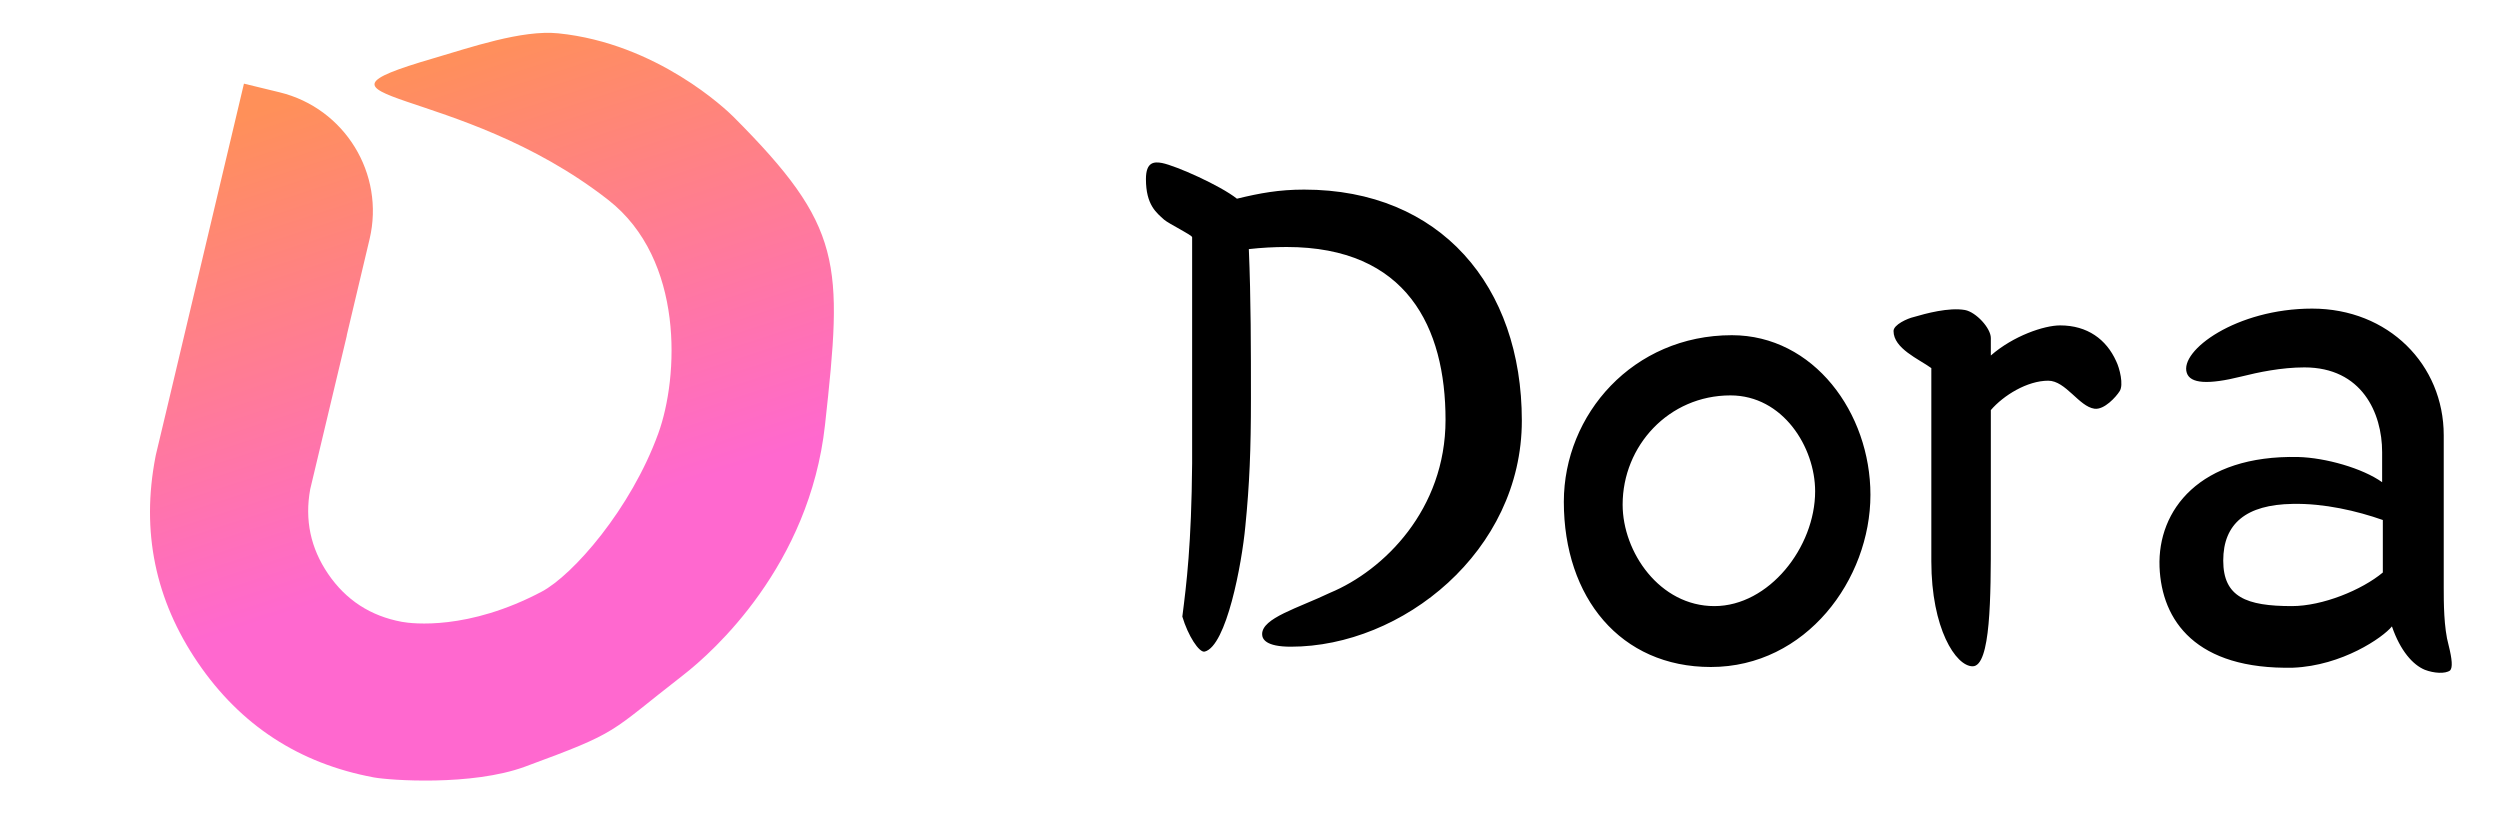 <?xml version="1.0" encoding="UTF-8"?>
<!-- Generated by Pixelmator Pro 2.4.4 -->
<svg width="300" height="98" viewBox="0 0 300 98" xmlns="http://www.w3.org/2000/svg" xmlns:xlink="http://www.w3.org/1999/xlink">
    <path id="Dora" fill="#000000" fill-rule="evenodd" stroke="none" d="M 285.856 57.864 C 283.504 56.184 279.052 54.924 275.776 54.84 C 263.932 54.588 258.892 61.224 259.144 68.028 C 259.396 74.496 263.512 80.376 275.188 80.124 C 281.068 79.872 285.94 76.512 287.032 75.168 C 288.04 78.108 289.552 79.788 290.98 80.376 C 292.072 80.796 293.416 80.88 294.004 80.46 C 294.34 80.124 294.256 79.116 293.836 77.436 C 293.248 75.336 293.248 72.228 293.248 70.548 L 293.248 52.236 C 293.248 43.752 286.612 37.032 277.456 37.032 C 268.384 37.032 261.496 42.072 262.42 44.76 C 262.84 46.02 264.94 46.188 268.972 45.18 C 270.988 44.676 273.76 44.088 276.532 44.088 C 283.42 44.088 285.856 49.548 285.856 54.252 Z M 285.94 68.7 C 283.42 70.8 278.716 72.732 275.02 72.732 C 269.56 72.732 266.788 71.64 266.788 67.272 C 266.788 62.82 269.56 60.552 275.104 60.468 C 278.884 60.384 282.832 61.308 285.94 62.4 Z M 231.76 67.356 C 231.76 75.42 234.7 79.956 236.716 79.956 C 238.9 79.956 238.9 71.556 238.9 64.416 L 238.9 49.212 C 240.412 47.448 243.268 45.684 245.788 45.684 C 247.888 45.684 249.484 48.792 251.332 49.044 C 252.508 49.212 253.936 47.616 254.356 46.944 C 254.86 46.188 254.356 44.172 253.936 43.332 C 252.76 40.728 250.492 39.048 247.216 39.048 C 245.284 39.048 241.588 40.308 238.9 42.66 L 238.9 40.56 C 238.9 39.384 237.136 37.452 235.792 37.2 C 233.86 36.864 231.088 37.62 229.66 38.04 C 228.904 38.208 227.224 38.964 227.224 39.72 C 227.224 41.82 230.248 43.08 231.76 44.172 Z M 187.66 60.216 C 187.66 71.724 194.464 80.04 205.3 80.04 C 216.724 80.04 224.452 69.54 224.452 59.376 C 224.452 49.548 217.648 40.224 207.82 40.224 C 195.976 40.224 187.66 49.716 187.66 60.216 Z M 207.652 47.448 C 213.952 47.448 217.816 53.664 217.816 58.956 C 217.816 65.676 212.272 72.732 205.72 72.732 C 199.168 72.732 194.716 66.264 194.716 60.552 C 194.716 53.496 200.26 47.448 207.652 47.448 Z M 143.056 55.596 C 142.972 65.34 142.384 70.044 141.88 73.992 C 142.552 76.26 143.896 78.36 144.568 78.192 C 147.172 77.52 149.02 67.692 149.44 63.156 C 149.944 58.116 150.112 53.916 150.112 47.868 C 150.112 41.904 150.112 35.856 149.86 29.892 C 151.372 29.724 152.884 29.64 154.396 29.64 C 168.844 29.64 173.464 39.3 173.464 50.388 C 173.464 61.14 166.072 68.448 159.604 71.136 C 155.74 72.984 151.456 74.16 151.456 76.092 C 151.456 76.68 151.876 77.604 154.9 77.604 C 168.256 77.604 182.62 66.18 182.62 50.472 C 182.62 34.344 172.876 22.752 156.496 22.752 C 153.472 22.752 151.204 23.172 148.432 23.844 C 146.416 22.248 141.124 19.896 139.444 19.56 C 138.52 19.392 137.512 19.392 137.512 21.492 C 137.512 24.6 138.772 25.524 139.696 26.364 C 140.284 26.868 143.056 28.212 143.056 28.464 Z"/>
    <g id="Vector-">
        <linearGradient id="linearGradient1" x1="71.201" y1="64.944" x2="52.112" y2="6.144" gradientUnits="userSpaceOnUse">
            <stop offset="0.05" stop-color="#ff68cf" stop-opacity="1"/>
            <stop offset="0.995" stop-color="#ff9059" stop-opacity="1"/>
        </linearGradient>
        <path id="path1" fill="url(#linearGradient1)" fill-rule="evenodd" stroke="none" d="M 33.555 11.078 L 29.274 10.037 L 20.13 48.596 L 18.695 54.614 L 18.657 54.813 C 16.925 63.76 18.618 71.993 23.738 79.512 C 28.859 87.031 35.899 91.623 44.859 93.289 C 46.73 93.637 56.609 94.352 63 92 C 74.56 87.745 72.866 88.086 82 81 C 85.606 78.202 97.143 67.865 99 51 C 101.147 31.5 101.196 27.228 88 14 C 87.187 13.185 78.836 5.206 67 4 C 62.622 3.554 56.4 5.714 52 7 C 33.625 12.371 54.871 9.824 73 24 C 82.151 31.156 81.442 45.259 79 52 C 75.713 61.072 68.758 69.012 65 71 C 56.185 75.663 49.476 74.854 48.219 74.62 C 44.457 73.921 41.508 72.002 39.372 68.866 C 37.269 65.779 36.554 62.391 37.226 58.702 L 41.62 40.265 L 41.606 40.262 L 44.351 28.687 C 46.206 20.863 41.373 12.979 33.555 11.078 Z"/>
    </g>
</svg>
